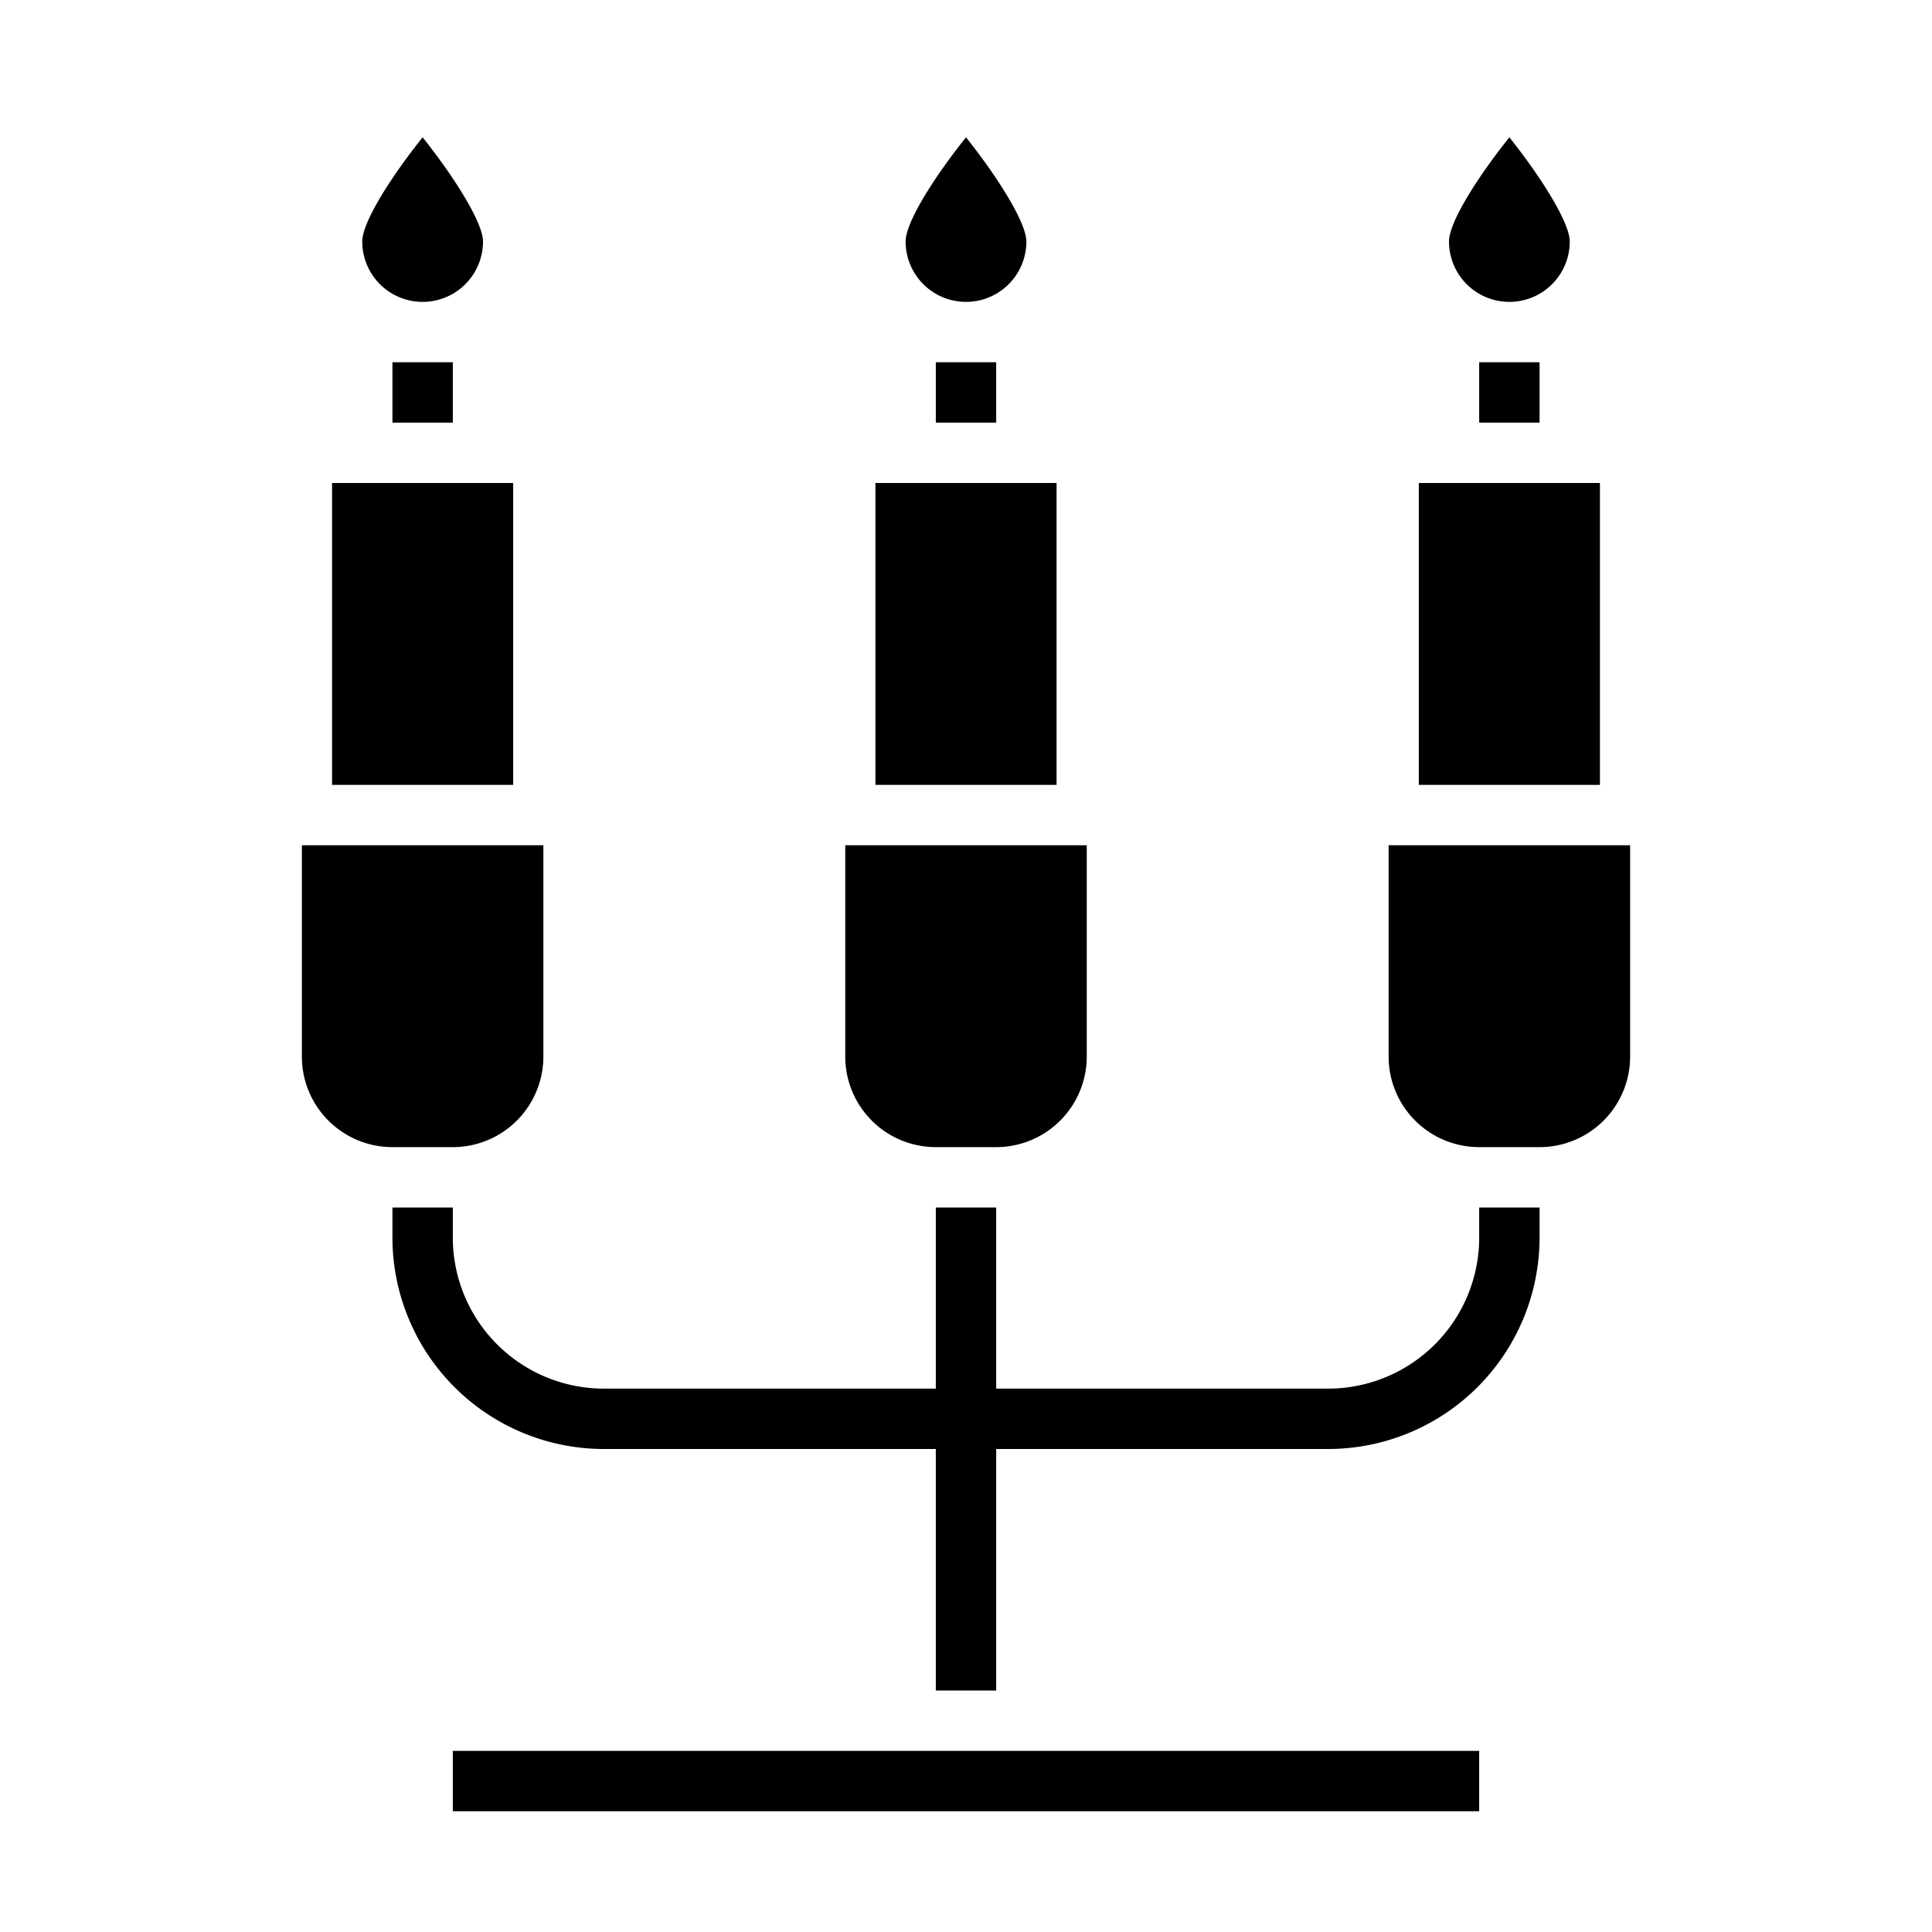 <svg xmlns="http://www.w3.org/2000/svg" viewBox="0 0 64 64" x="0px" y="0px"><g data-name="Candle Light"><rect x="31" y="12" width="2" height="2"></rect><rect x="49" y="12" width="2" height="2"></rect><rect x="13" y="12" width="2" height="2"></rect><path d="M49,40v1a5.006,5.006,0,0,1-5,5H33V40H31v6H20a5.006,5.006,0,0,1-5-5V40H13v1a7.008,7.008,0,0,0,7,7H31v8h2V48H44a7.008,7.008,0,0,0,7-7V40Z"></path><path d="M12,8a2,2,0,0,0,4,0c0-.62-.938-2.119-2-3.451C12.939,5.875,12,7.363,12,8Z"></path><path d="M10,35a3,3,0,0,0,3,3h2a3,3,0,0,0,3-3V28H10Z"></path><rect x="11" y="16" width="6" height="10"></rect><path d="M30,8a2,2,0,0,0,4,0c0-.62-.938-2.119-2-3.451C30.939,5.875,30,7.363,30,8Z"></path><path d="M28,35a3,3,0,0,0,3,3h2a3,3,0,0,0,3-3V28H28Z"></path><rect x="29" y="16" width="6" height="10"></rect><path d="M48,8a2,2,0,0,0,4,0c0-.62-.938-2.119-2-3.451C48.939,5.875,48,7.363,48,8Z"></path><path d="M54,28H46v7a3,3,0,0,0,3,3h2a3,3,0,0,0,3-3Z"></path><rect x="47" y="16" width="6" height="10"></rect><rect x="15" y="58" width="34" height="2"></rect></g></svg>